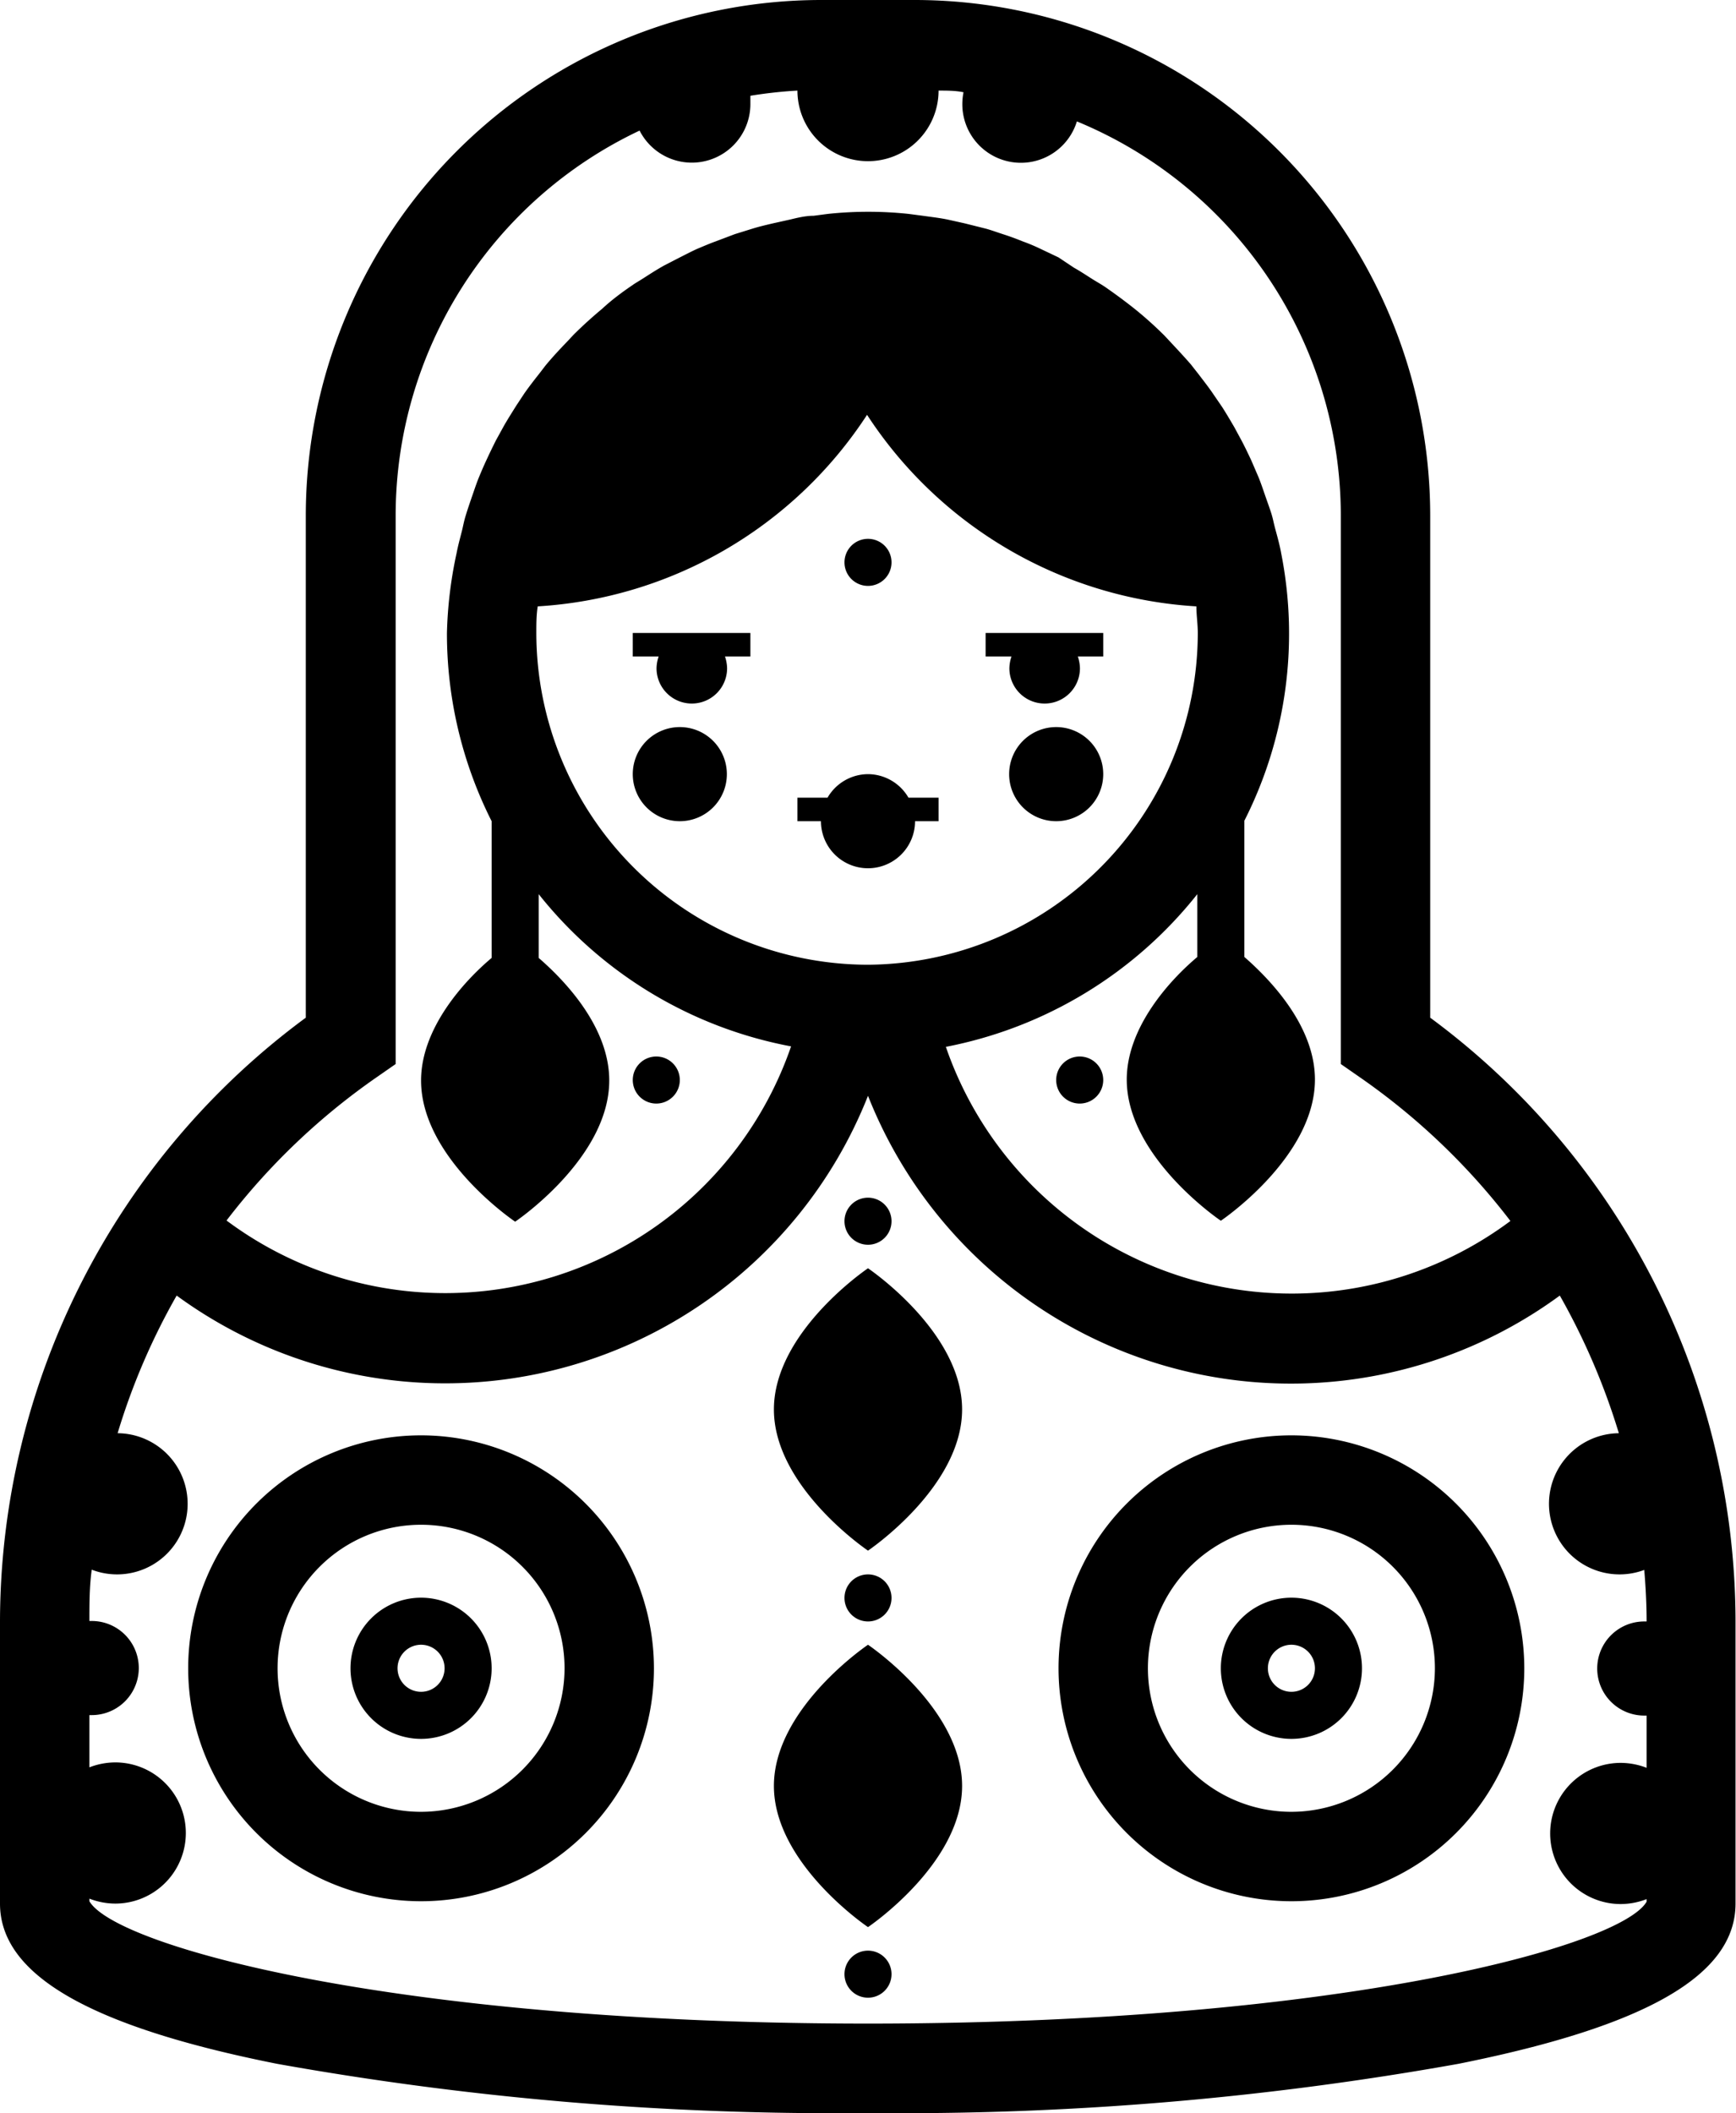 <svg xmlns="http://www.w3.org/2000/svg" viewBox="0 0 73.8 89.8"><title>Asset 1</title><g id="Layer_2" data-name="Layer 2"><g id="Layer_1-2" data-name="Layer 1"><path d="M41.9,27.9H43a1.64,1.64,0,0,0-.09.5,1.5,1.5,0,0,0,3,0,1.64,1.64,0,0,0-.09-.5H46.9v-1h-5Zm3,3a2,2,0,1,0,2,2A2,2,0,0,0,44.9,30.9Zm-17,16a1,1,0,1,0-1-1A1,1,0,0,0,27.9,46.9Zm1-16a2,2,0,1,0,2,2A2,2,0,0,0,28.9,30.9Zm8,2a2,2,0,0,0-1.72,1H33.9v1h1a2,2,0,0,0,4,0h1v-1H38.62A2,2,0,0,0,36.9,32.9Zm9,12a1,1,0,1,0,1,1A1,1,0,0,0,45.9,44.9Zm-19-17H28a1.64,1.64,0,0,0-.09.5,1.5,1.5,0,0,0,3,0,1.64,1.64,0,0,0-.09-.5H31.9v-1h-5Zm10-3a1,1,0,1,0-1-1A1,1,0,0,0,36.9,24.9Zm0,29s-4,2.69-4,6,4,6,4,6,4-2.69,4-6S36.9,53.9,36.9,53.9Zm18,14a3,3,0,1,0,3,3A3,3,0,0,0,54.9,67.9Zm0,4a1,1,0,1,1,1-1A1,1,0,0,1,54.9,71.9Zm-18-19a1,1,0,1,0-1-1A1,1,0,0,0,36.9,52.9Zm18,8.1a9.9,9.9,0,1,0,9.9,9.9A9.91,9.91,0,0,0,54.9,61Zm0,16A6.1,6.1,0,1,1,61,70.9,6.11,6.11,0,0,1,54.9,77Zm5.9-33.75V21.9A21.92,21.92,0,0,0,38.9,0h-4A21.92,21.92,0,0,0,13,21.9V43.25A31.94,31.94,0,0,0,0,68.9v12c0,3,3.74,5.21,11.78,6.81A134.16,134.16,0,0,0,36.9,89.8,134.16,134.16,0,0,0,62,87.71c8-1.6,11.78-3.77,11.78-6.81v-12A31.94,31.94,0,0,0,60.8,43.25ZM16,45.79l.82-.57V21.9A18.1,18.1,0,0,1,27.19,5.55,2.49,2.49,0,0,0,31.9,4.4c0-.11,0-.22,0-.33a19.1,19.1,0,0,1,2-.22s0,0,0,0a3,3,0,0,0,6,0s0,0,0,0c.36,0,.71,0,1.06.07a2.61,2.61,0,0,0-.05.48,2.49,2.49,0,0,0,4.87.76A18.13,18.13,0,0,1,57,21.9V45.22l.82.57a28.52,28.52,0,0,1,6.39,6.1,15.55,15.55,0,0,1-24-7.4A18,18,0,0,0,50.9,38v2.67c-1.19,1-3,3-3,5.21,0,3.31,4,6,4,6s4-2.69,4-6c0-2.23-1.82-4.18-3-5.21V34.88a17.58,17.58,0,0,0,1.57-11.34v0a0,0,0,0,0,0,0c-.06-.34-.15-.67-.24-1s-.1-.43-.16-.64-.19-.56-.29-.85-.17-.5-.27-.75l-.31-.72c-.13-.28-.26-.55-.4-.82l-.33-.61c-.17-.29-.34-.58-.52-.86l-.35-.51c-.2-.3-.43-.59-.65-.88l-.33-.42c-.27-.31-.55-.61-.83-.91l-.28-.3a15.93,15.93,0,0,0-1.22-1.1l0,0c-.41-.33-.83-.64-1.26-.94-.17-.12-.35-.22-.53-.33s-.55-.36-.84-.52L45,10.94l-.8-.38a7.76,7.76,0,0,0-.72-.3c-.27-.11-.54-.21-.82-.3s-.49-.17-.74-.24L41,9.49l-.72-.16c-.34-.07-.7-.11-1.05-.16l-.61-.08a16.29,16.29,0,0,0-3.42,0l-.61.08c-.35,0-.71.09-1,.16l-.72.16c-.3.07-.6.14-.89.23l-.74.23-.82.31c-.25.09-.48.19-.72.29s-.54.26-.8.39l-.66.34c-.29.16-.57.34-.85.52s-.35.21-.52.33c-.44.3-.87.62-1.28,1h0c-.42.35-.83.72-1.22,1.11l-.27.29c-.29.3-.57.6-.84.92-.11.13-.21.27-.32.41s-.46.58-.67.89l-.33.5c-.18.29-.36.57-.53.87l-.33.6c-.14.28-.27.55-.4.83s-.21.47-.31.71-.19.51-.28.77-.19.55-.28.84-.11.43-.16.64-.18.67-.24,1c0,0,0,0,0,0v0A17.91,17.91,0,0,0,19,26.9a17.71,17.71,0,0,0,1.9,8v5.81c-1.19,1-3,3-3,5.21,0,3.31,4,6,4,6s4-2.69,4-6c0-2.23-1.81-4.18-3-5.21V38a17.93,17.93,0,0,0,10.73,6.47,15.55,15.55,0,0,1-24,7.4A28.52,28.52,0,0,1,16,45.79ZM36.9,41A14.12,14.12,0,0,1,22.8,26.9c0-.38,0-.76.06-1.13a18,18,0,0,0,14-8.14,18,18,0,0,0,14,8.14c0,.37.06.75.06,1.13A14.12,14.12,0,0,1,36.9,41ZM70,68.91h-.1a2,2,0,0,0,0,4H70v2.22a3.07,3.07,0,0,0-1.1-.21,3,3,0,0,0,0,6,3.07,3.07,0,0,0,1.1-.21v.11C68.92,82.69,57.1,86,36.9,86s-32-3.31-33.1-5.2v-.11a3.07,3.07,0,0,0,1.1.21,3,3,0,1,0,0-6,3.07,3.07,0,0,0-1.1.21V72.89h.1a2,2,0,1,0,0-4H3.8c0-.73,0-1.46.1-2.18A3,3,0,1,0,5,60.91a28.27,28.27,0,0,1,2.51-5.85A19.33,19.33,0,0,0,36.9,46.57a19.33,19.33,0,0,0,29.41,8.49,28.82,28.82,0,0,1,2.51,5.85,3,3,0,1,0,1.08,5.81c.06.72.1,1.45.1,2.18Zm-32.1-1a1,1,0,1,0-1,1A1,1,0,0,0,37.9,67.9ZM17.9,61a9.9,9.9,0,1,0,9.9,9.9A9.91,9.91,0,0,0,17.9,61Zm0,16A6.1,6.1,0,1,1,24,70.9,6.11,6.11,0,0,1,17.9,77Zm0-9.1a3,3,0,1,0,3,3A3,3,0,0,0,17.9,67.9Zm0,4a1,1,0,1,1,1-1A1,1,0,0,1,17.9,71.9Zm19-2s-4,2.69-4,6,4,6,4,6,4-2.69,4-6S36.9,69.9,36.9,69.9Zm0,13a1,1,0,1,0,1,1A1,1,0,0,0,36.9,82.9Z"/></g></g></svg>